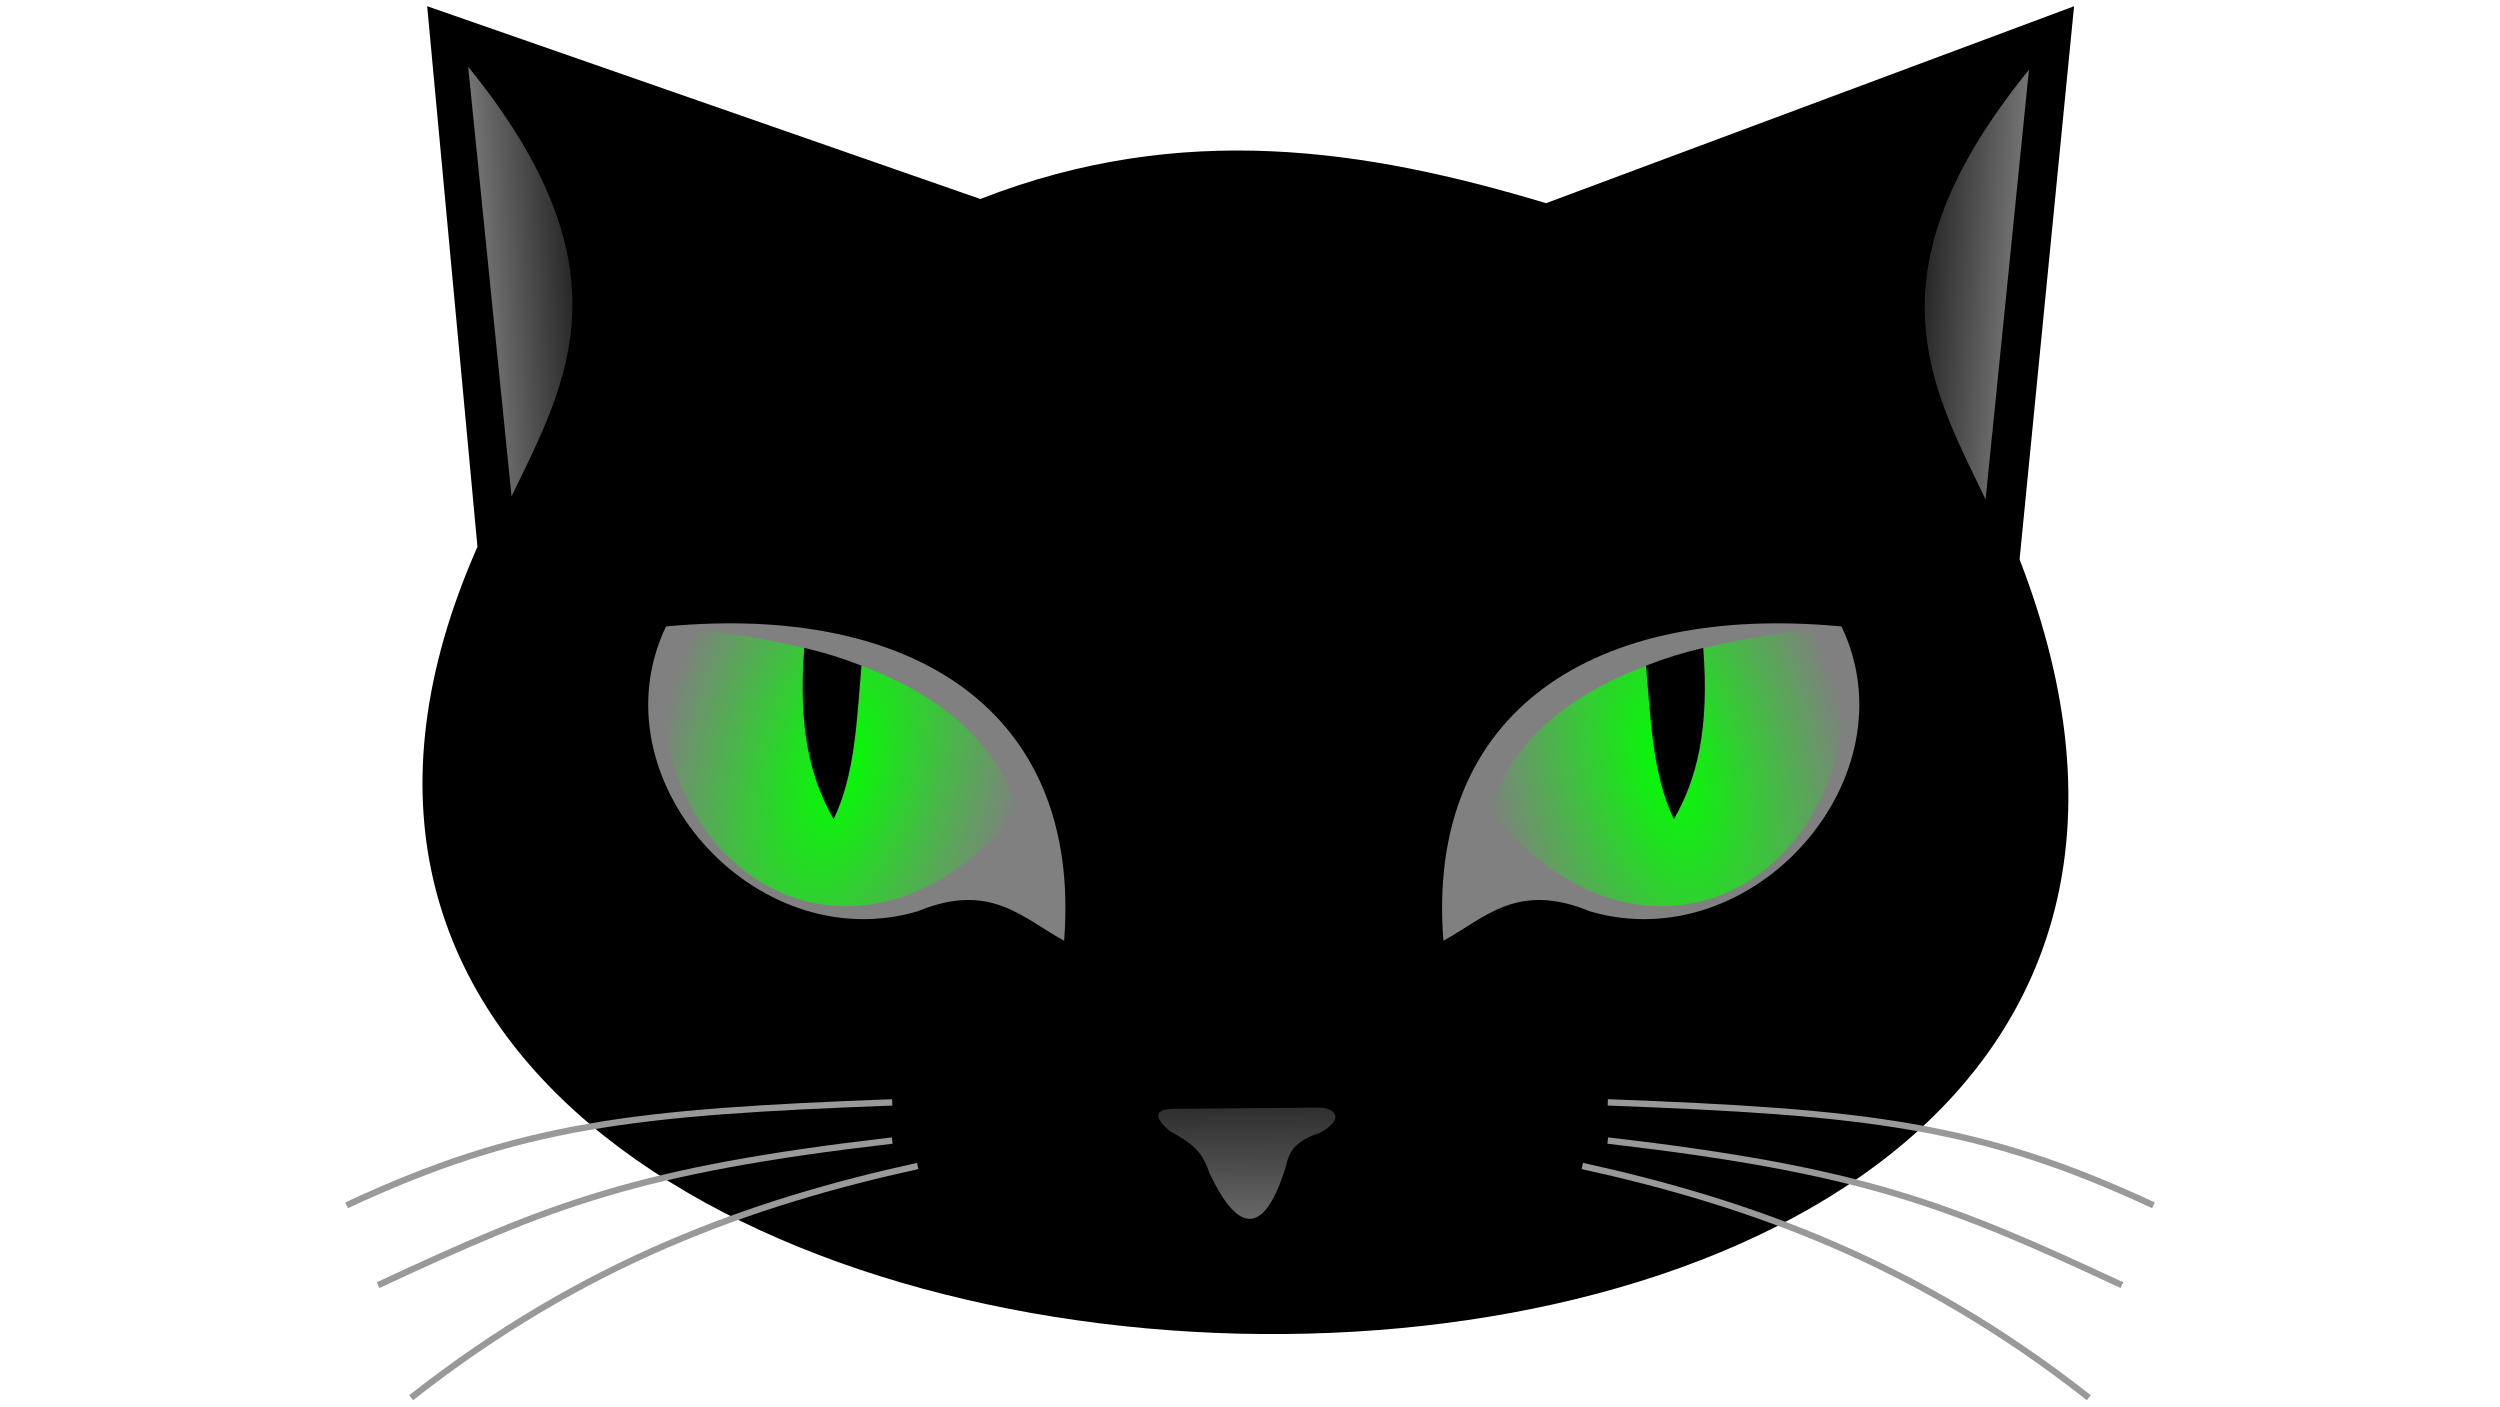 <?xml version="1.0" encoding="UTF-8" standalone="no"?>
<!-- Created with Inkscape (http://www.inkscape.org/) -->

<svg
   xmlns:dc="http://purl.org/dc/elements/1.1/"
   xmlns:cc="http://creativecommons.org/ns#"
   xmlns:rdf="http://www.w3.org/1999/02/22-rdf-syntax-ns#"
   xmlns:svg="http://www.w3.org/2000/svg"
   xmlns="http://www.w3.org/2000/svg"
   xmlns:xlink="http://www.w3.org/1999/xlink"
   xmlns:sodipodi="http://sodipodi.sourceforge.net/DTD/sodipodi-0.dtd"
   xmlns:inkscape="http://www.inkscape.org/namespaces/inkscape"
   width="198.438mm"
   height="111.654mm"
   viewBox="0 0 198.438 111.654"
   version="1.1"
   id="svg8"
   inkscape:version="0.92.3 (2405546, 2018-03-11)"
   sodipodi:docname="picat.svg"
   inkscape:export-filename="/home/alexandre/picat.svg.png"
   inkscape:export-xdpi="96"
   inkscape:export-ydpi="96">
  <defs
     id="defs2">
    <linearGradient
       inkscape:collect="always"
       id="linearGradient903">
      <stop
         style="stop-color:#808080;stop-opacity:1;"
         offset="0"
         id="stop899" />
      <stop
         style="stop-color:#808080;stop-opacity:0;"
         offset="1"
         id="stop901" />
    </linearGradient>
    <linearGradient
       inkscape:collect="always"
       id="linearGradient885">
      <stop
         style="stop-color:#808080;stop-opacity:1;"
         offset="0"
         id="stop881" />
      <stop
         style="stop-color:#808080;stop-opacity:0;"
         offset="1"
         id="stop883" />
    </linearGradient>
    <linearGradient
       inkscape:collect="always"
       id="linearGradient865">
      <stop
         style="stop-color:#00ff00;stop-opacity:1;"
         offset="0"
         id="stop861" />
      <stop
         style="stop-color:#00ff00;stop-opacity:0;"
         offset="1"
         id="stop863" />
    </linearGradient>
    <radialGradient
       inkscape:collect="always"
       xlink:href="#linearGradient865"
       id="radialGradient867"
       cx="72.774"
       cy="59.471"
       fx="72.774"
       fy="59.471"
       r="7.558"
       gradientTransform="matrix(1.871,0.469,-0.95,3.789,16.011,-213.315)"
       gradientUnits="userSpaceOnUse" />
    <linearGradient
       inkscape:collect="always"
       xlink:href="#linearGradient885"
       id="linearGradient887"
       x1="89.695"
       y1="80.343"
       x2="89.568"
       y2="69.862"
       gradientUnits="userSpaceOnUse"
       gradientTransform="matrix(1.908,0,0,1.908,-43.174,-67.341)" />
    <linearGradient
       inkscape:collect="always"
       xlink:href="#linearGradient903"
       id="linearGradient905"
       x1="57.312"
       y1="39.313"
       x2="63.553"
       y2="38.904"
       gradientUnits="userSpaceOnUse"
       gradientTransform="matrix(1.908,0,0,1.908,-43.174,-67.341)" />
    <radialGradient
       inkscape:collect="always"
       xlink:href="#linearGradient865"
       id="radialGradient867-0"
       cx="72.774"
       cy="59.471"
       fx="72.774"
       fy="59.471"
       r="7.558"
       gradientTransform="matrix(1.871,0.469,-0.95,3.789,16.011,-213.315)"
       gradientUnits="userSpaceOnUse" />
    <linearGradient
       inkscape:collect="always"
       xlink:href="#linearGradient903"
       id="linearGradient905-9"
       x1="57.312"
       y1="39.313"
       x2="63.553"
       y2="38.904"
       gradientUnits="userSpaceOnUse"
       gradientTransform="matrix(-1.908,0,0,1.908,299.44,-67.104)" />
  </defs>
  <sodipodi:namedview
     id="base"
     pagecolor="#ffffff"
     bordercolor="#666666"
     borderopacity="1.0"
     inkscape:pageopacity="0.0"
     inkscape:pageshadow="2"
     inkscape:zoom="1.0186667"
     inkscape:cx="497.49312"
     inkscape:cy="211"
     inkscape:document-units="mm"
     inkscape:current-layer="layer1"
     showgrid="false"
     inkscape:window-width="1366"
     inkscape:window-height="704"
     inkscape:window-x="0"
     inkscape:window-y="27"
     inkscape:window-maximized="1"
     fit-margin-top="0"
     fit-margin-left="0"
     fit-margin-right="0"
     fit-margin-bottom="0" />
  <g
     inkscape:label="Camada 1"
     inkscape:groupmode="layer"
     id="layer1"
     transform="translate(-29.027,14.673)">
    <rect
       style="opacity:1;fill:#ffffff;fill-opacity:1;stroke:none;stroke-width:0.07;stroke-linecap:round;stroke-linejoin:miter;stroke-miterlimit:4;stroke-dasharray:none;stroke-dashoffset:0;stroke-opacity:1"
       id="rect1017"
       width="198.438"
       height="111.654"
       x="29.027"
       y="-14.673" />
    <path
       style="fill:#000000;fill-rule:evenodd;stroke:none;stroke-width:0.505px;stroke-linecap:butt;stroke-linejoin:miter;stroke-opacity:1"
       d="M 62.934,-14.179 106.84,1.122 c 16.029,-6.254 30.633,-3.96 44.905,0.333 l 41.911,-15.633 -4.324,43.907 C 222.418,115.183 31.695,108.494 66.925,28.73 Z"
       id="path826"
       inkscape:connector-curvature="0"
       sodipodi:nodetypes="ccccccc" />
    <g
       id="g1129">
      <path
         sodipodi:nodetypes="cccc"
         inkscape:connector-curvature="0"
         id="path847"
         d="M 81.893,35.05 C 101.328,33.222 114.921,41.59 113.493,59.997 110.213,58.22 107.642,55.262 101.851,57.669 88.87,61.455 76.157,47.045 81.893,35.05 Z"
         style="fill:#808080;fill-rule:evenodd;stroke:none;stroke-width:0.505px;stroke-linecap:butt;stroke-linejoin:miter;stroke-opacity:1" />
      <path
         sodipodi:nodetypes="ccc"
         inkscape:connector-curvature="0"
         id="path849"
         d="M 109.834,49.686 C 96.881,65.603 78.702,54.367 81.893,35.05 c 15.945,1.342 25.3,6.198 27.941,14.636 z"
         style="fill:url(#radialGradient867);fill-opacity:1;fill-rule:evenodd;stroke:none;stroke-width:0.505px;stroke-linecap:butt;stroke-linejoin:miter;stroke-opacity:1" />
      <path
         sodipodi:nodetypes="cccc"
         inkscape:connector-curvature="0"
         id="path851"
         d="m 92.87,36.752 c -0.506,6.424 0.494,10.418 2.328,13.599 1.739,-3.62 1.838,-8.02 2.211,-12.186 -1.446,-0.571 -2.959,-1.042 -4.539,-1.413 z"
         style="fill:#000000;fill-rule:evenodd;stroke:none;stroke-width:0.505px;stroke-linecap:butt;stroke-linejoin:miter;stroke-opacity:1" />
    </g>
    <path
       style="fill:url(#linearGradient887);fill-opacity:1;fill-rule:evenodd;stroke:none;stroke-width:0.505px;stroke-linecap:butt;stroke-linejoin:miter;stroke-opacity:1"
       d="m 121.973,73.342 11.908,-0.102 c 1.61,0.179 1.453,1.196 -0.098,2.012 -2.685,0.878 -2.45,2.12 -2.887,3.279 -1.591,4.639 -3.528,4.837 -5.865,-0.077 -0.632,-1.861 -1.4,-2.353 -3.09,-3.314 0,0 -2.226,-1.653 0.031,-1.799 z"
       id="path869"
       inkscape:connector-curvature="0"
       sodipodi:nodetypes="cccccccc" />
    <path
       style="fill:url(#linearGradient905);fill-opacity:1;fill-rule:evenodd;stroke:none;stroke-width:0.505px;stroke-linecap:butt;stroke-linejoin:miter;stroke-opacity:1"
       d="M 66.188,-9.376 C 79.169,6.61 74.084,15.545 69.631,24.728 Z"
       id="path889"
       inkscape:connector-curvature="0"
       sodipodi:nodetypes="ccc" />
    <g
       id="g991"
       transform="matrix(1.908,0,0,1.908,-43.174,-67.341)">
      <path
         sodipodi:nodetypes="cc"
         inkscape:connector-curvature="0"
         id="path969"
         d="m 76.017,76.11 c -6.9,1.517 -13.868,3.974 -21.07,9.64"
         style="fill:none;fill-rule:evenodd;stroke:#999999;stroke-width:0.265px;stroke-linecap:butt;stroke-linejoin:miter;stroke-opacity:1" />
      <path
         sodipodi:nodetypes="cc"
         inkscape:connector-curvature="0"
         id="path971"
         d="M 74.959,75.052 C 64.359,76.283 60.821,77.686 53.57,81.068"
         style="fill:none;fill-rule:evenodd;stroke:#999999;stroke-width:0.265px;stroke-linecap:butt;stroke-linejoin:miter;stroke-opacity:1" />
      <path
         sodipodi:nodetypes="cc"
         inkscape:connector-curvature="0"
         id="path971-7"
         d="M 74.959,73.464 C 64.221,73.869 59.511,74.365 52.26,77.746"
         style="fill:none;fill-rule:evenodd;stroke:#999999;stroke-width:0.265px;stroke-linecap:butt;stroke-linejoin:miter;stroke-opacity:1" />
    </g>
    <g
       transform="matrix(-1.908,0,0,1.908,299.665,-67.341)"
       id="g991-0">
      <path
         sodipodi:nodetypes="cc"
         inkscape:connector-curvature="0"
         id="path969-9"
         d="m 76.017,76.11 c -6.9,1.517 -13.868,3.974 -21.07,9.64"
         style="fill:none;fill-rule:evenodd;stroke:#999999;stroke-width:0.265px;stroke-linecap:butt;stroke-linejoin:miter;stroke-opacity:1" />
      <path
         sodipodi:nodetypes="cc"
         inkscape:connector-curvature="0"
         id="path971-3"
         d="M 74.959,75.052 C 64.359,76.283 60.821,77.686 53.57,81.068"
         style="fill:none;fill-rule:evenodd;stroke:#999999;stroke-width:0.265px;stroke-linecap:butt;stroke-linejoin:miter;stroke-opacity:1" />
      <path
         sodipodi:nodetypes="cc"
         inkscape:connector-curvature="0"
         id="path971-7-6"
         d="M 74.959,73.464 C 64.221,73.869 59.511,74.365 52.26,77.746"
         style="fill:none;fill-rule:evenodd;stroke:#999999;stroke-width:0.265px;stroke-linecap:butt;stroke-linejoin:miter;stroke-opacity:1" />
    </g>
    <g
       transform="matrix(-1,0,0,1,257.089,-9.3458098e-8)"
       id="g1129-6">
      <path
         sodipodi:nodetypes="cccc"
         inkscape:connector-curvature="0"
         id="path847-1"
         d="M 81.893,35.05 C 101.328,33.222 114.921,41.59 113.493,59.997 110.213,58.22 107.642,55.262 101.851,57.669 88.87,61.455 76.157,47.045 81.893,35.05 Z"
         style="fill:#808080;fill-rule:evenodd;stroke:none;stroke-width:0.505px;stroke-linecap:butt;stroke-linejoin:miter;stroke-opacity:1" />
      <path
         sodipodi:nodetypes="ccc"
         inkscape:connector-curvature="0"
         id="path849-8"
         d="M 109.834,49.686 C 96.881,65.603 78.702,54.367 81.893,35.05 c 15.945,1.342 25.3,6.198 27.941,14.636 z"
         style="fill:url(#radialGradient867-0);fill-opacity:1;fill-rule:evenodd;stroke:none;stroke-width:0.505px;stroke-linecap:butt;stroke-linejoin:miter;stroke-opacity:1" />
      <path
         sodipodi:nodetypes="cccc"
         inkscape:connector-curvature="0"
         id="path851-7"
         d="m 92.87,36.752 c -0.506,6.424 0.494,10.418 2.328,13.599 1.739,-3.62 1.838,-8.02 2.211,-12.186 -1.446,-0.571 -2.959,-1.042 -4.539,-1.413 z"
         style="fill:#000000;fill-rule:evenodd;stroke:none;stroke-width:0.505px;stroke-linecap:butt;stroke-linejoin:miter;stroke-opacity:1" />
    </g>
    <path
       style="fill:url(#linearGradient905-9);fill-opacity:1;fill-rule:evenodd;stroke:none;stroke-width:0.505px;stroke-linecap:butt;stroke-linejoin:miter;stroke-opacity:1"
       d="M 190.077,-9.139 C 177.096,6.847 182.182,15.782 186.634,24.965 Z"
       id="path889-2"
       inkscape:connector-curvature="0"
       sodipodi:nodetypes="ccc" />
  </g>
</svg>
